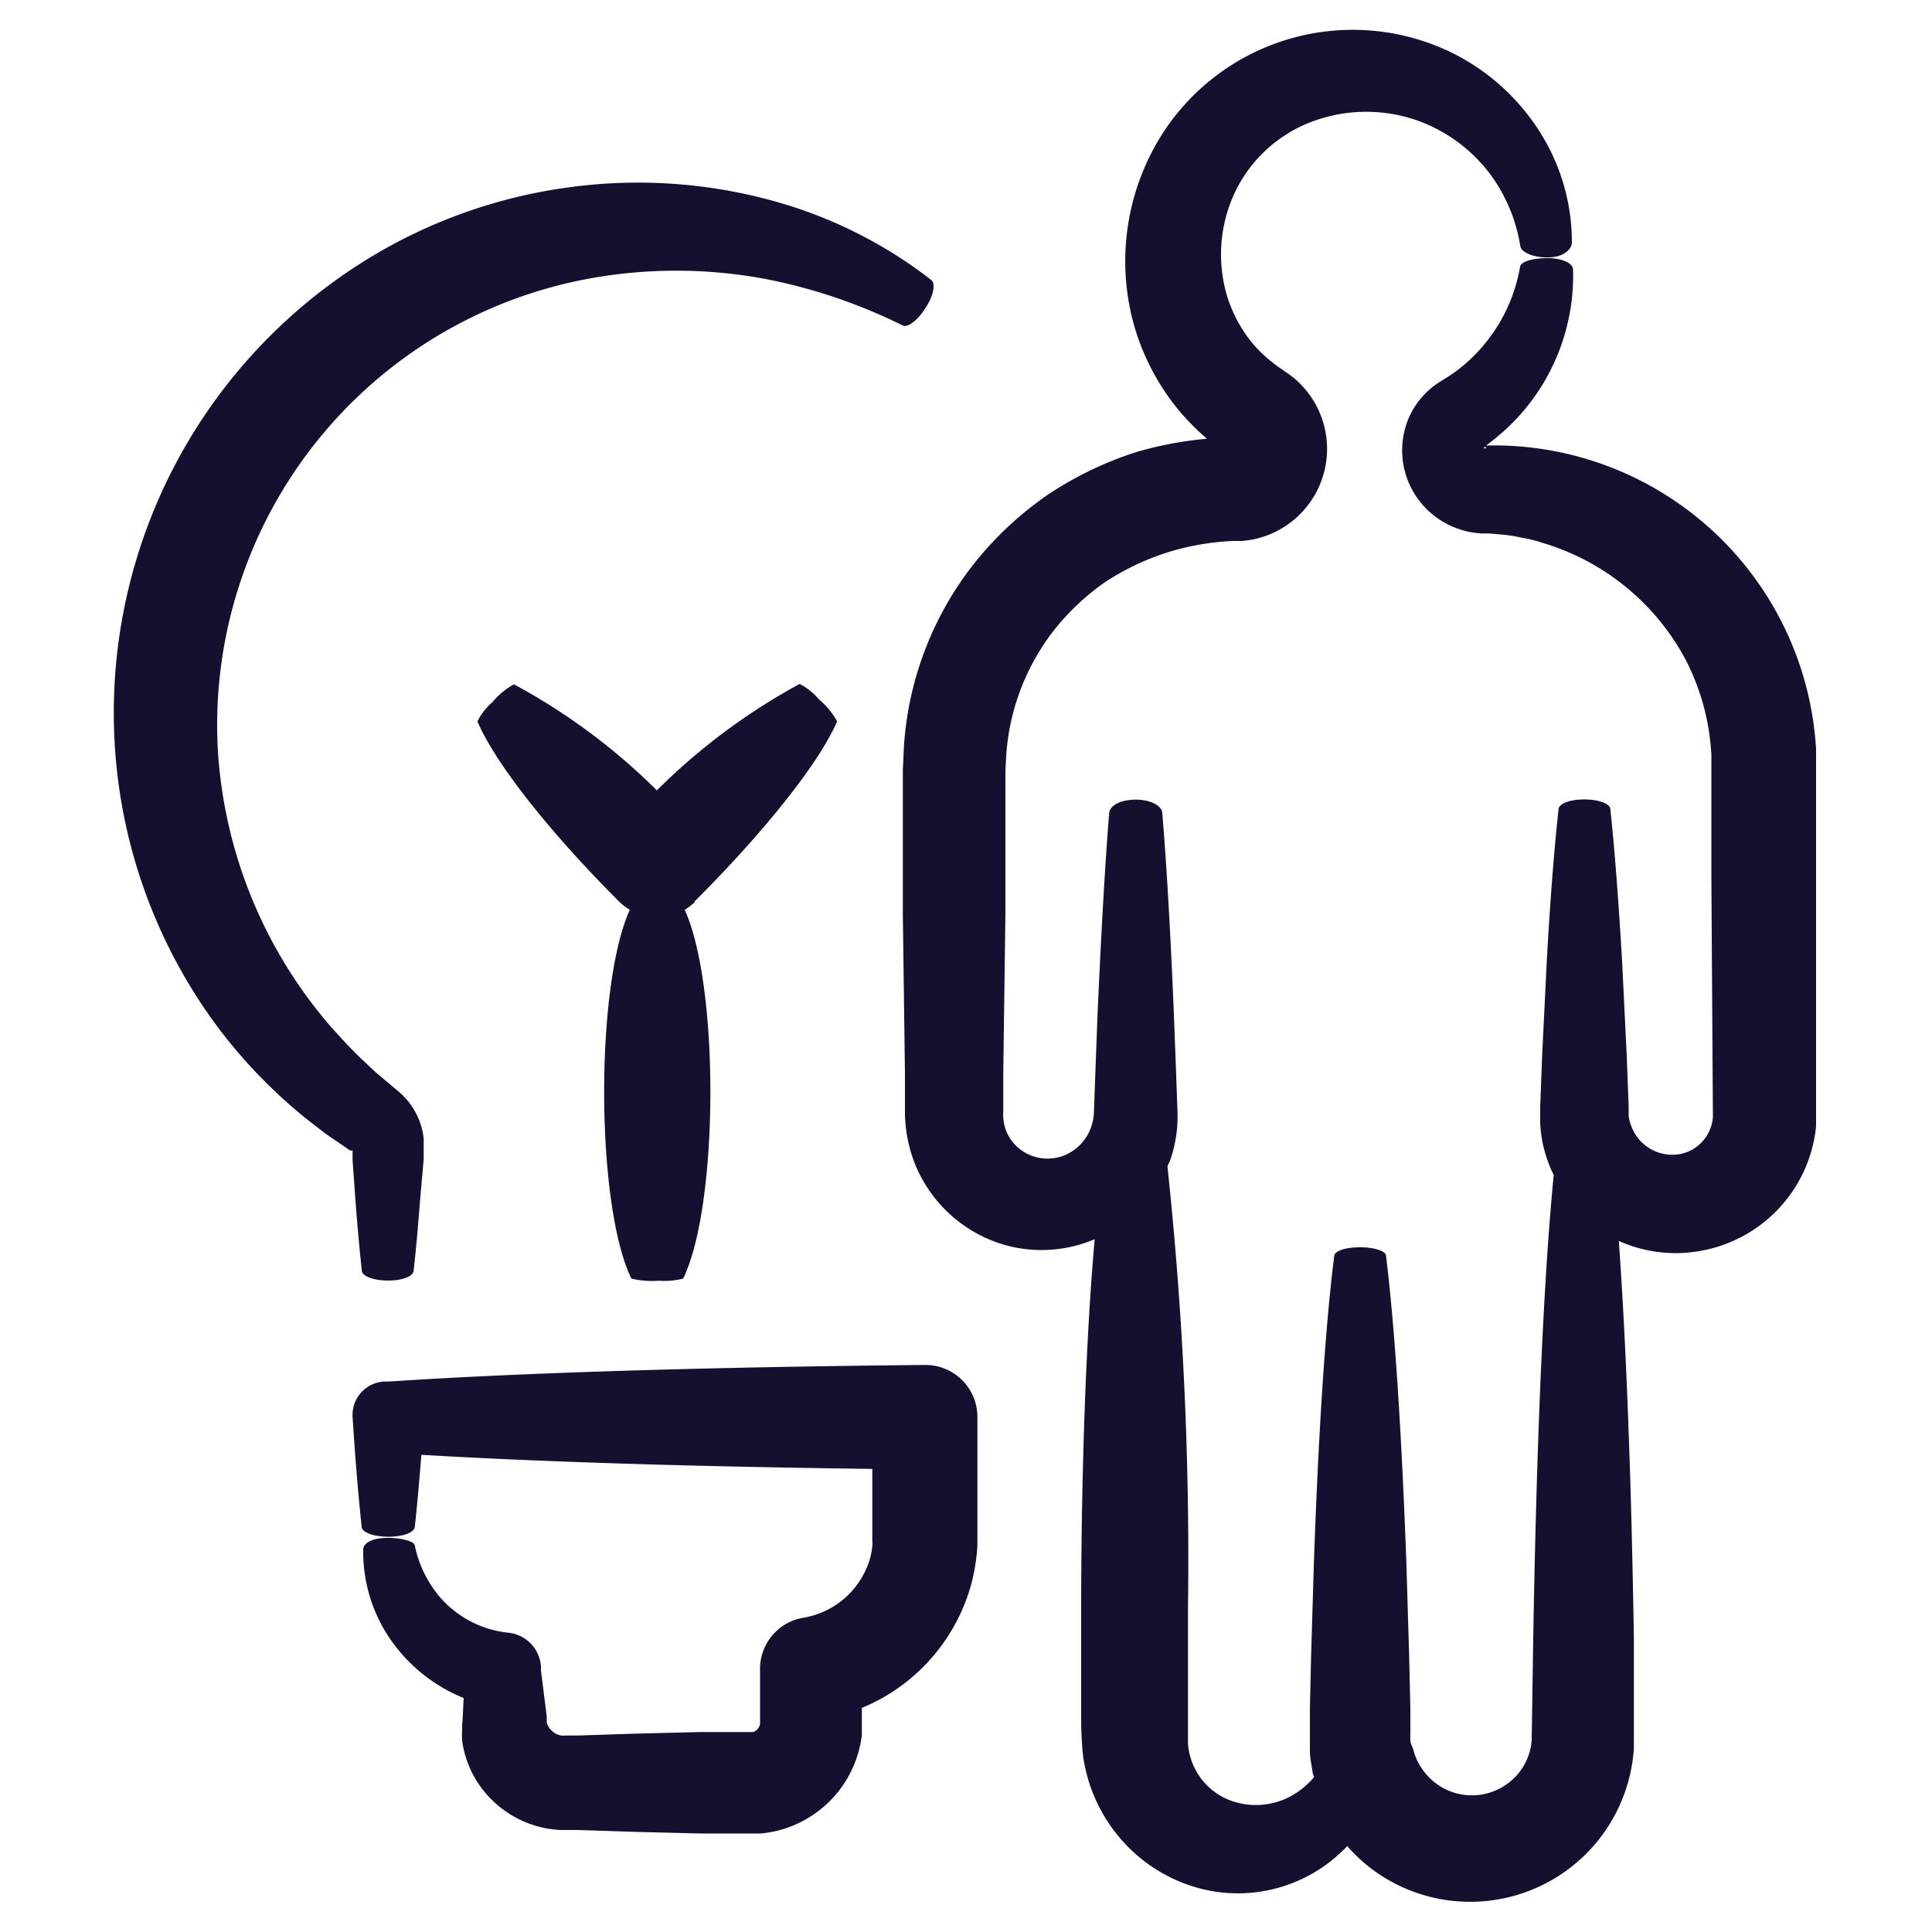 <svg height='100px' width='100px'  fill="#160F30" xmlns="http://www.w3.org/2000/svg" data-name="Layer 1" viewBox="0 0 100 100" x="0px" y="0px"><title>Artboard 12</title><path d="M6,39.35a27.2,27.2,0,0,0,4.28,12.39,25.83,25.83,0,0,0,3.78,4.58,24.78,24.78,0,0,0,2.08,1.81c.35.27.7.55,1.06.79l.53.36.26.18.13.09.07,0h0l.06,0,0,.51.15,2.09c.1,1.33.21,2.55.33,3.62,0,.3.68.53,1.44.51s1.21-.24,1.24-.51c.12-1.08.23-2.29.33-3.62L21.93,60l0-.55v-.22c0-.1,0-.2,0-.3a3.6,3.6,0,0,0-.11-.58,3.75,3.75,0,0,0-1.27-1.92l-.89-.75c-.29-.23-.55-.5-.83-.76-.56-.51-1.08-1.09-1.62-1.68a24.14,24.14,0,0,1-5.93-14.34,23.5,23.5,0,0,1,19-24.44,25.07,25.07,0,0,1,9.45,0,28.1,28.1,0,0,1,7,2.39c.26.13.82-.31,1.23-1h0c.37-.59.47-1.18.24-1.36a23.45,23.45,0,0,0-7.52-3.9,26.33,26.33,0,0,0-11.19-.9,26.72,26.72,0,0,0-12.19,4.87A27.57,27.57,0,0,0,6,39.35Zm12.5,20.08Z"></path><path d="M23.92,89.25v.28a4.32,4.32,0,0,0,0,.57,5.3,5.3,0,0,0,1.59,3.11A5.41,5.41,0,0,0,29,94.72l.49,0h.38l3.1.1,3.24.08,1.66,0,.84,0H39l.38,0a6.23,6.23,0,0,0,.76-.12,5.81,5.81,0,0,0,4.32-4.19,5.87,5.87,0,0,0,.15-.79c0-.13,0-.27,0-.4v-1a9.71,9.71,0,0,0,5.65-6.36,9.83,9.83,0,0,0,.27-1.39,6.07,6.07,0,0,0,.06-.7c0-.23,0-.5,0-.64v-2l0-4v0h0a2.69,2.69,0,0,0-2.71-2.66c-10.56.1-20.61.38-27.78.86l-.24,0a1.73,1.73,0,0,0-1.61,1.83c.14,2.21.3,4.1.47,5.69,0,.3.7.53,1.47.51s1.25-.24,1.28-.51c.12-1.09.23-2.34.34-3.73,6.35.38,14.59.62,23.34.73v3.34c0,.2,0,.26,0,.37a1.8,1.8,0,0,1,0,.3,4.47,4.47,0,0,1-.11.6,4.34,4.34,0,0,1-3.43,3.09h0a2.68,2.68,0,0,0-2.27,2.67l0,1.78v.88a.62.62,0,0,1,0,.1s0,0,0,0,0,0,0,.07a.54.54,0,0,1-.36.42l-.07,0h-.17l-.84,0-1.66,0-3.24.08-3.1.1-.64,0a.81.81,0,0,1-.2,0,.86.86,0,0,1-.38-.15.94.94,0,0,1-.29-.31,1,1,0,0,1-.09-.2.49.49,0,0,1,0-.11v-.06s0-.1,0-.15L28,86.47v-.2a1.88,1.88,0,0,0-1.68-1.76,5.43,5.43,0,0,1-3.53-1.82A6,6,0,0,1,21.47,80c0-.22-.71-.41-1.46-.4s-1.2.27-1.21.59a8,8,0,0,0,1.29,4.49A8.49,8.49,0,0,0,24,87.89l-.06,1.17Z"></path><path d="M35.95,46.66c3.35-3.34,6.37-7,7.38-9.32a4,4,0,0,0-.94-1.14,3.29,3.29,0,0,0-1-.8A32.17,32.17,0,0,0,34,40.91a32,32,0,0,0-7.4-5.49,3.87,3.87,0,0,0-1.11.92,3.19,3.19,0,0,0-.78,1c1,2.33,4,6,7.36,9.35a2.73,2.73,0,0,0,.53.4c-1.8,3.93-1.77,15.3.08,19.09a4.72,4.72,0,0,0,1.44.11h0a3.88,3.88,0,0,0,1.24-.11c1.85-3.79,1.88-15.16.08-19.09a2.72,2.72,0,0,0,.52-.4Z"></path><path d="M94,58.3l0-.61V56.51l0-1.57,0-3.17,0-6.41V39.73L94,38.78A16.7,16.7,0,0,0,76.92,23.06c.35-.26.69-.54,1-.82a10.81,10.81,0,0,0,3.5-8.29c0-.36-.68-.62-1.45-.59s-1.25.21-1.29.44a8.57,8.57,0,0,1-3.32,5.42q-.38.27-.78.51A4.21,4.21,0,0,0,73,21.45a4.28,4.28,0,0,0,.69,4.74A4.36,4.36,0,0,0,76,27.52a4.49,4.49,0,0,0,.68.09h.38l.56.05a7.19,7.19,0,0,1,1.13.17,6.75,6.75,0,0,1,1.13.28,12.38,12.38,0,0,1,7.38,6.06,12.09,12.09,0,0,1,1.32,4.91l0,.65v5.59l.08,12.48a2.11,2.11,0,0,1-1.63,1.92,2.26,2.26,0,0,1-2.38-1,2.55,2.55,0,0,1-.28-.62,2.33,2.33,0,0,1-.07-.34l0-.18V57.3l-.1-2.64-.24-4.9c-.18-3.07-.38-5.74-.61-7.88,0-.3-.68-.52-1.44-.5s-1.21.24-1.24.5c-.23,2.13-.44,4.8-.61,7.88l-.24,4.9-.1,2.64v.83a6.94,6.94,0,0,0,.12,1,7.07,7.07,0,0,0,.58,1.69c-.35,3.57-.61,8.26-.8,13.61-.11,3.25-.2,6.74-.26,10.35l-.08,5.3a3.07,3.07,0,0,1-1.49,2.4,3.11,3.11,0,0,1-2.82.2,3.19,3.19,0,0,1-1.83-2.16L73,90.17V90a1.74,1.74,0,0,1,0-.25l0-1.33-.06-2.63-.15-5c-.24-6.51-.59-12.08-1.05-15.79,0-.26-.68-.46-1.44-.44s-1.21.21-1.24.44c-.47,3.71-.82,9.28-1.05,15.79l-.15,5-.06,2.63,0,1.33c0,.09,0,.25,0,.42l0,.49c0,.32.08.65.13,1,0,.11.06.22.08.33a4.2,4.2,0,0,1-.84.76,3.81,3.81,0,0,1-3.52.43,3.41,3.41,0,0,1-2.16-2.93l0-3.36,0-3.69A191.49,191.49,0,0,0,60.43,60.4c0-.11.09-.21.13-.32a7,7,0,0,0,.39-2.46l-.06-1.68-.12-3.21c-.17-4.15-.37-7.76-.61-10.64,0-.41-.7-.73-1.47-.7s-1.25.33-1.28.7c-.23,2.88-.43,6.49-.61,10.64l-.12,3.21-.06,1.68a2.59,2.59,0,0,1-.22.91,2.46,2.46,0,0,1-1.28,1.26,2.36,2.36,0,0,1-1.8,0,2.29,2.29,0,0,1-1.25-1.28,2.36,2.36,0,0,1-.14-1l0-2,.11-8.25,0-4.24V39.86l.05-.88a11.82,11.82,0,0,1,2.52-6.43,12.57,12.57,0,0,1,2.56-2.4A13.2,13.2,0,0,1,60.4,28.6,13.35,13.35,0,0,1,63.83,28l.43,0a4.91,4.91,0,0,0,.6-.08A4.78,4.78,0,0,0,67,19.59a5.17,5.17,0,0,0-.46-.34l-.17-.12c-.1-.07-.21-.14-.31-.22a7.37,7.37,0,0,1-1.11-1,7.14,7.14,0,0,1-1.44-2.6A7.53,7.53,0,0,1,64.1,9.6a7.25,7.25,0,0,1,4.17-3.43,8,8,0,0,1,5.13.08A8.15,8.15,0,0,1,77.12,9a8.47,8.47,0,0,1,1.57,3.74c.05.33.72.61,1.47.58h0c.67,0,1.19-.35,1.2-.77a10.62,10.62,0,0,0-1.44-5.36,11.3,11.3,0,0,0-5-4.57A11.71,11.71,0,0,0,60,7.19a12.29,12.29,0,0,0-1.35,9.47A12.16,12.16,0,0,0,61,21.22a13,13,0,0,0,1.47,1.49,18.82,18.82,0,0,0-3.66.69,18.33,18.33,0,0,0-4.61,2.23,17.78,17.78,0,0,0-3.75,3.5,17.07,17.07,0,0,0-3.66,9.46l-.06,1.27v3.21l0,4.24.11,8.25,0,2a7.37,7.37,0,0,0,.61,2.9,7.15,7.15,0,0,0,4.21,3.87,7,7,0,0,0,5-.19c-.46,5.21-.69,12.1-.7,19l0,3.69,0,1.83c0,.64,0,1.08.08,2.07a8.33,8.33,0,0,0,2.08,4.58,8.17,8.17,0,0,0,4,2.44,7.78,7.78,0,0,0,7.54-2.12l.07-.08a8.33,8.33,0,0,0,2.84,2.12,8.49,8.49,0,0,0,12-7.2l0-.51V87.52l0-2.72c-.06-3.6-.14-7.09-.26-10.35-.13-3.79-.31-7.25-.52-10.22a7.16,7.16,0,0,0,4.08.54A7.28,7.28,0,0,0,94,58.3ZM76.83,23.21s-.05,0,0-.07h.09A.07.07,0,0,1,76.83,23.21Zm-13.25.4h0l0,0Zm.34-1h0Z"></path></svg>
